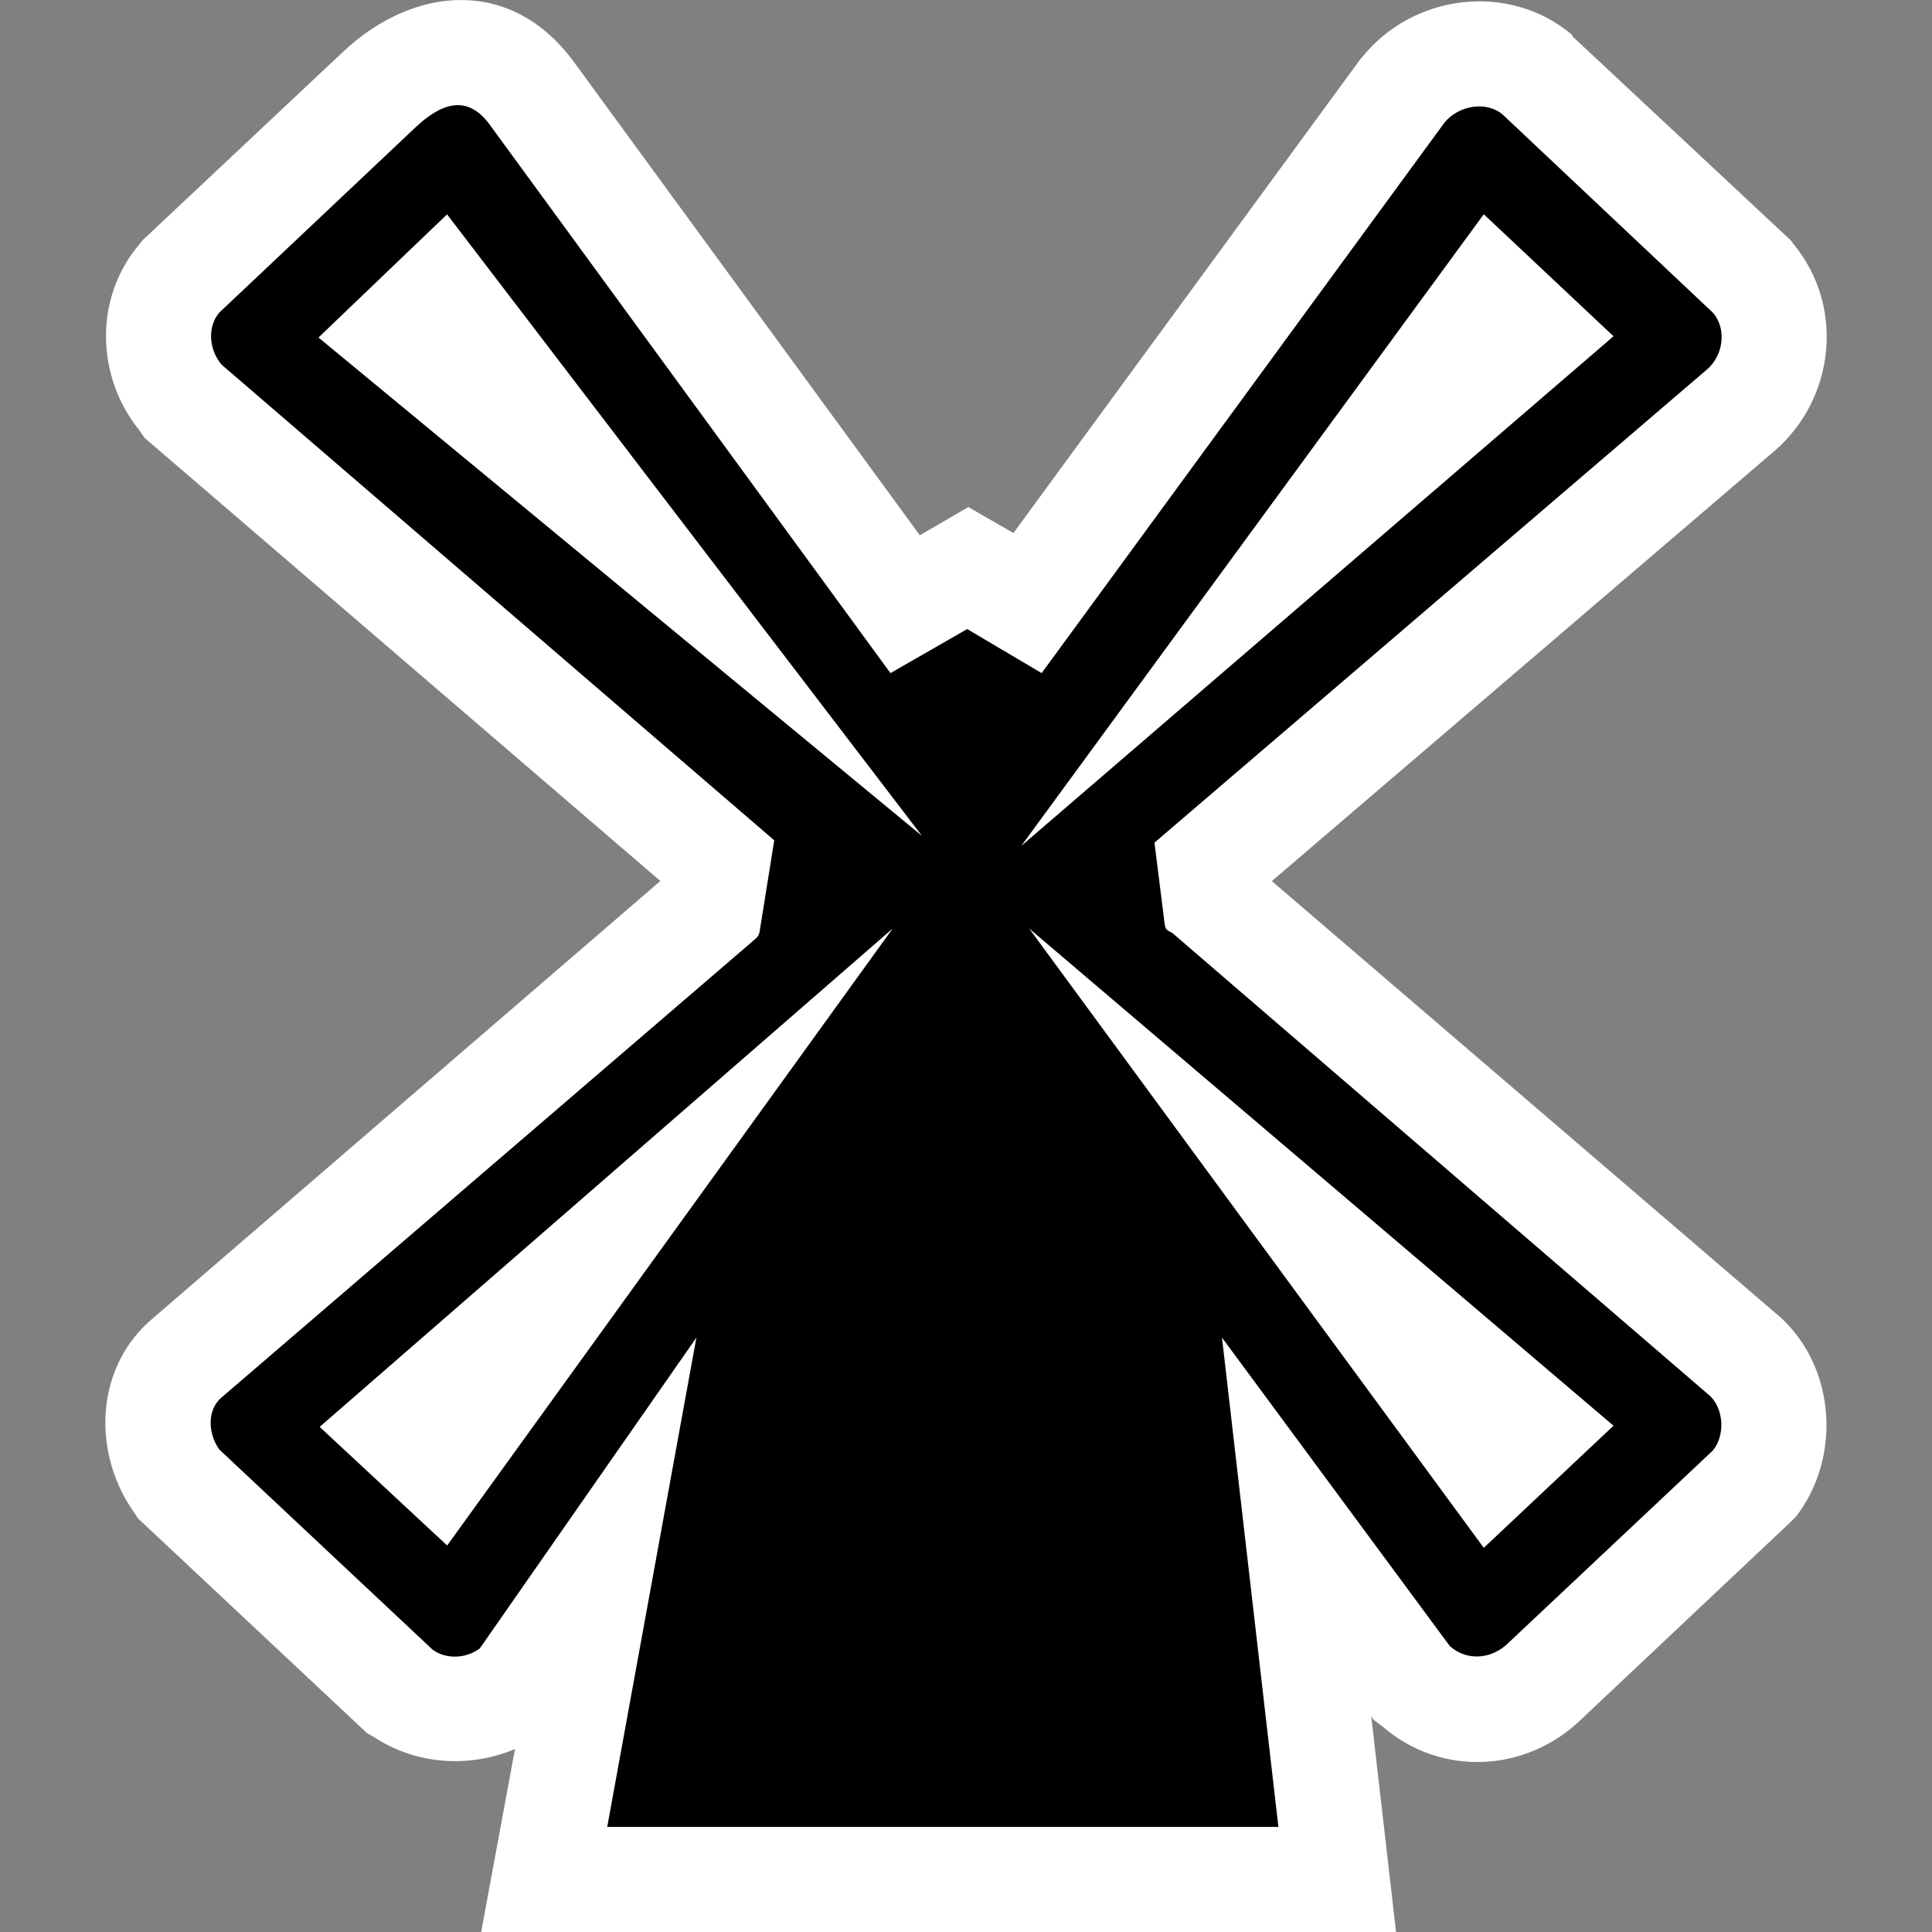 <?xml version="1.0" encoding="UTF-8" standalone="no"?>
<!-- Generator: Adobe Illustrator 16.0.0, SVG Export Plug-In . SVG Version: 6.00 Build 0)  -->

<svg
   xmlns:dc="http://purl.org/dc/elements/1.1/"
   xmlns:cc="http://creativecommons.org/ns#"
   xmlns:rdf="http://www.w3.org/1999/02/22-rdf-syntax-ns#"
   xmlns:svg="http://www.w3.org/2000/svg"
   xmlns="http://www.w3.org/2000/svg"
   xmlns:sodipodi="http://sodipodi.sourceforge.net/DTD/sodipodi-0.dtd"
   xmlns:inkscape="http://www.inkscape.org/namespaces/inkscape"
   version="1.1"
   id="Layer_1"
   x="0px"
   y="0px"
   width="20px"
   height="20px"
   viewBox="0 0 20 20"
   enable-background="new 0 0 20 20"
   xml:space="preserve"
   inkscape:version="0.91 r13725"
   sodipodi:docname="windmill.svg"><rect x="0" y="0" width="20" height="20" fill="#808080" stroke="none"/><defs
     id="defs9"><pattern
       y="0"
       x="0"
       height="6"
       width="6"
       patternUnits="userSpaceOnUse"
       id="EMFhbasepattern" /><pattern
       y="0"
       x="0"
       height="6"
       width="6"
       patternUnits="userSpaceOnUse"
       id="EMFhbasepattern-9" /><pattern
       y="0"
       x="0"
       height="6"
       width="6"
       patternUnits="userSpaceOnUse"
       id="EMFhbasepattern-6" /></defs><sodipodi:namedview
     pagecolor="#ffffff"
     bordercolor="#666666"
     borderopacity="1"
     objecttolerance="10"
     gridtolerance="10"
     guidetolerance="10"
     inkscape:pageopacity="0"
     inkscape:pageshadow="2"
     inkscape:window-width="1280"
     inkscape:window-height="748"
     id="namedview7"
     showgrid="false"
     inkscape:zoom="23.6"
     inkscape:cx="11.54661"
     inkscape:cy="9.8617439"
     inkscape:window-x="-8"
     inkscape:window-y="-8"
     inkscape:window-maximized="1"
     inkscape:current-layer="Layer_1" /><path
     inkscape:connector-curvature="0"
     id="path4145"
     d="m 9.522,5.541 0.502,-0.292 0.467,0.269 3.597,-4.913 0.012,-0.012 c 0.525,-0.655 1.518,-0.784 2.172,-0.234 l 0.012,0.023 2.254,2.106 0.035,0.047 c 0.525,0.643 0.42,1.591 -0.199,2.129 l -5.208,4.457 5.278,4.527 0.035,0.035 c 0.525,0.526 0.572,1.416 0.117,2.012 l -0.058,0.059 -2.16,2.036 c -0.572,0.562 -1.46,0.608 -2.067,0.082 l -0.093,-0.07 -0.023,-0.035 0.257,2.234 -9.471,0 0.35,-1.895 C 4.862,18.304 4.313,18.269 3.881,17.988 l -0.082,-0.047 -2.371,-2.223 -0.07,-0.105 C 0.95,14.993 0.997,14.139 1.581,13.648 L 6.836,9.12 1.499,4.535 1.441,4.453 C 0.997,3.903 0.973,3.096 1.429,2.546 L 1.476,2.487 3.554,0.534 c 0.736,-0.69 1.752,-0.772 2.394,0.117 z"
     style="fill:#ffffff;fill-opacity:1;fill-rule:evenodd;stroke:none" /><path
     inkscape:connector-curvature="0"
     id="path4147"
     d="M 2.293,3.774 8.015,8.699 7.863,9.647 C 7.852,9.705 7.817,9.717 7.782,9.752 L 2.293,14.467 c -0.152,0.129 -0.14,0.374 -0.023,0.538 l 2.207,2.071 c 0.14,0.105 0.35,0.094 0.49,-0.012 l 2.242,-3.217 -0.923,5.065 6.948,0 -0.584,-5.065 2.359,3.194 c 0.187,0.164 0.444,0.129 0.607,-0.035 l 2.114,-1.989 c 0.128,-0.152 0.117,-0.421 -0.023,-0.562 L 12.137,9.659 c -0.058,-0.035 -0.07,-0.023 -0.082,-0.105 L 11.951,8.723 17.661,3.833 C 17.836,3.692 17.883,3.412 17.731,3.236 L 15.559,1.189 C 15.384,1.037 15.092,1.095 14.952,1.271 L 10.783,6.968 10.012,6.512 9.218,6.968 5.072,1.294 C 4.827,0.955 4.547,1.084 4.29,1.329 L 2.27,3.236 c -0.128,0.152 -0.105,0.386 0.023,0.538 z"
     style="fill:#000000;fill-opacity:1;fill-rule:evenodd;stroke:none" /><path
     inkscape:connector-curvature="0"
     id="path4149"
     d="m 15.36,2.218 1.343,1.263 -6.131,5.276 z"
     style="fill:#ffffff;fill-opacity:1;fill-rule:evenodd;stroke:none" /><path
     inkscape:connector-curvature="0"
     id="path4151"
     d="m 3.297,3.494 1.331,-1.275 4.916,6.434 z"
     style="fill:#ffffff;fill-opacity:1;fill-rule:evenodd;stroke:none" /><path
     inkscape:connector-curvature="0"
     id="path4153"
     d="M 4.629,15.999 3.309,14.771 9.241,9.612 Z"
     style="fill:#ffffff;fill-opacity:1;fill-rule:evenodd;stroke:none" /><path
     inkscape:connector-curvature="0"
     id="path4155"
     d="M 16.703,14.759 15.36,16.023 10.654,9.612 Z"
     style="fill:#ffffff;fill-opacity:1;fill-rule:evenodd;stroke:none" /></svg>